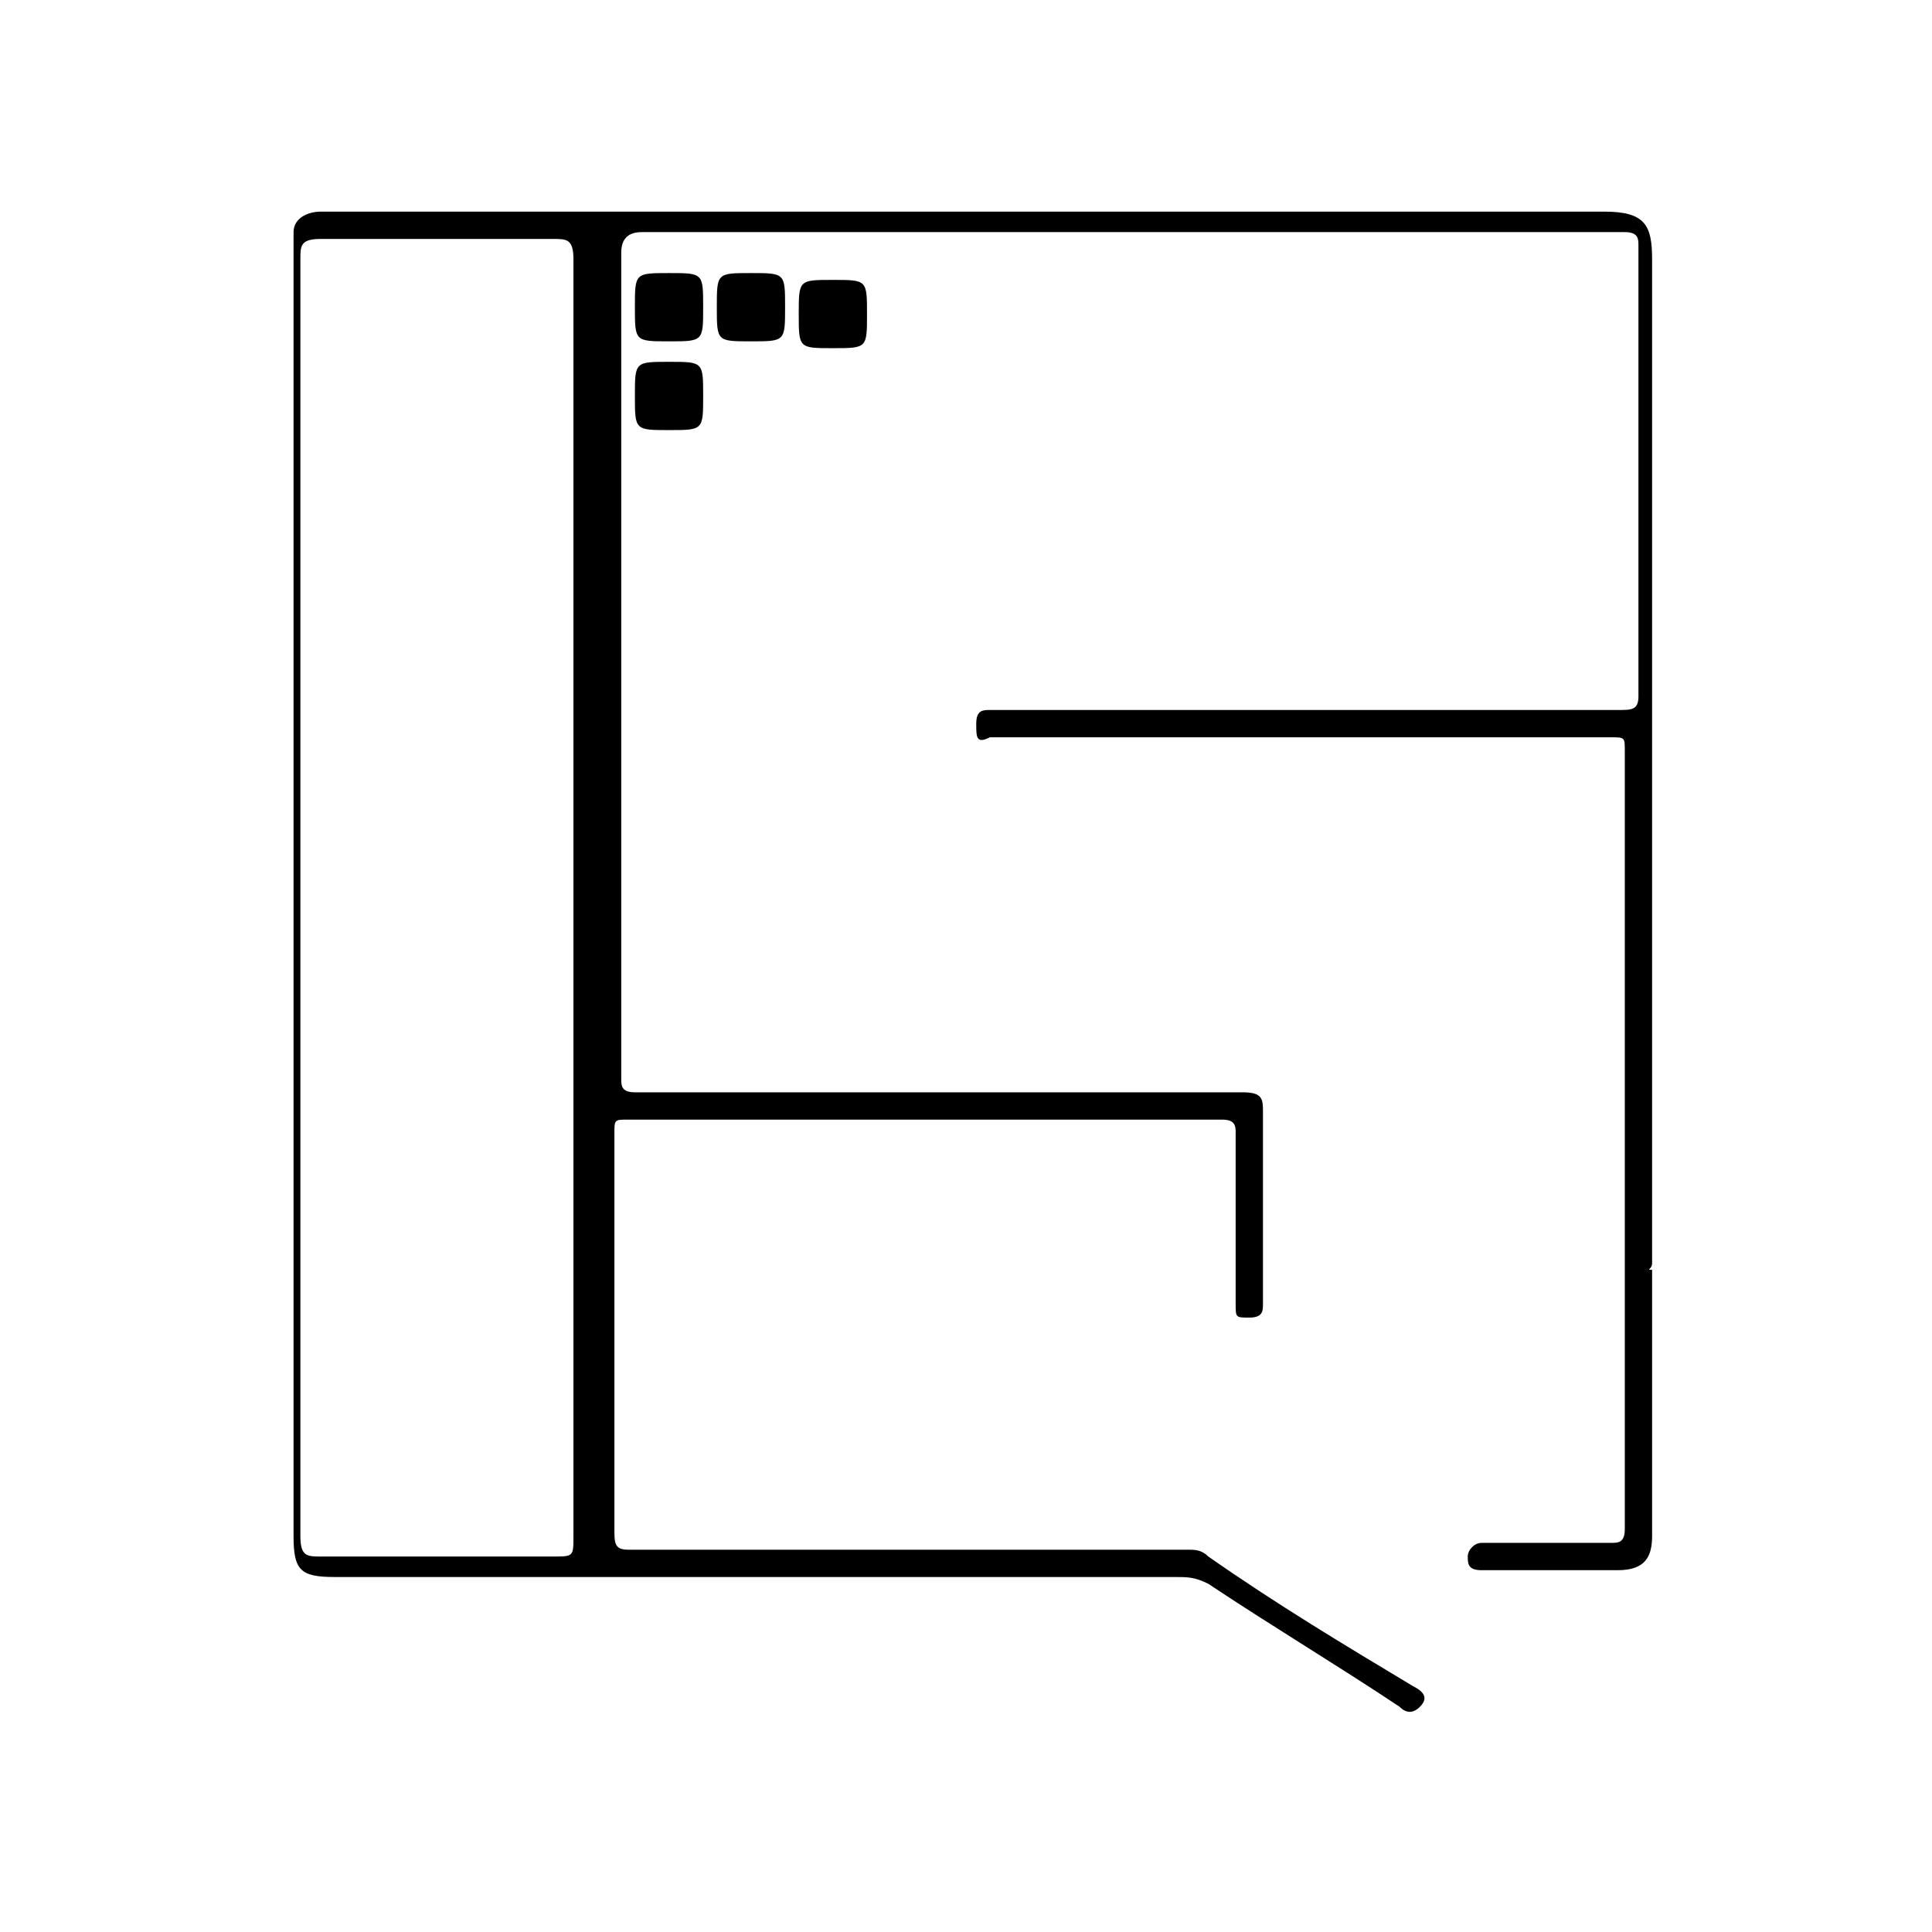 <?xml version="1.0" encoding="utf-8"?>
<!-- Generator: Adobe Illustrator 23.0.4, SVG Export Plug-In . SVG Version: 6.00 Build 0)  -->
<svg version="1.1" id="Layer_1" xmlns="http://www.w3.org/2000/svg" xmlns:xlink="http://www.w3.org/1999/xlink" x="0px" y="0px"
	 viewBox="0 0 28.3 28.3" style="enable-background:new 0 0 28.3 28.3;" xml:space="preserve">
<g>
	<path d="M9.8,4c0.5,0,0.5,0,0.5,0.5c0,0.5,0,0.5-0.5,0.5c-0.5,0-0.5,0-0.5-0.5C9.3,4,9.3,4,9.8,4z"/>
	<path d="M11,4c0.5,0,0.5,0,0.5,0.5c0,0.5,0,0.5-0.5,0.5c-0.5,0-0.5,0-0.5-0.5C10.5,4,10.5,4,11,4z"/>
	<path d="M12.2,5.1c-0.5,0-0.5,0-0.5-0.5c0-0.5,0-0.5,0.5-0.5c0.5,0,0.5,0,0.5,0.5C12.7,5.1,12.7,5.1,12.2,5.1z"/>
	<path d="M9.8,5.3c0.5,0,0.5,0,0.5,0.5c0,0.5,0,0.5-0.5,0.5c-0.5,0-0.5,0-0.5-0.5C9.3,5.3,9.3,5.3,9.8,5.3z"/>
	<path d="M24.2,18.5c0-3.3,0-6.6,0-9.9c0-1.6,0-3.2,0-4.8c0-0.5-0.1-0.7-0.7-0.7c-0.9,0-1.8,0-2.7,0c-3.9,0-7.8,0-11.6,0
		c-0.3,0-0.5,0-0.8,0c-1.2,0-2.5,0-3.7,0c-0.2,0-0.4,0.1-0.4,0.3c0,0.1,0,0.2,0,0.4c0,6.2,0,12.5,0,18.7c0,0.5,0.1,0.6,0.6,0.6
		c1.5,0,2.9,0,4.4,0c2.6,0,5.3,0,7.9,0c0.2,0,0.3,0,0.5,0.1c0.9,0.6,1.9,1.2,2.8,1.8c0.1,0.1,0.2,0.1,0.3,0c0.1-0.1,0.1-0.2-0.1-0.3
		c-1-0.6-2-1.2-3-1.9c-0.1-0.1-0.2-0.1-0.3-0.1c-2.7,0-5.5,0-8.2,0c-0.2,0-0.2-0.1-0.2-0.3c0-1.9,0-3.9,0-5.8c0-0.2,0-0.2,0.2-0.2
		c2.9,0,5.8,0,8.7,0c0.2,0,0.2,0.1,0.2,0.2c0,0.8,0,1.6,0,2.5c0,0.2,0,0.2,0.2,0.2c0.2,0,0.2-0.1,0.2-0.2c0-0.9,0-1.9,0-2.8
		c0-0.2,0-0.3-0.3-0.3c-3,0-6,0-8.9,0c-0.2,0-0.2-0.1-0.2-0.2c0-4,0-8.1,0-12.1c0-0.2,0.1-0.3,0.3-0.3c4.1,0,8.2,0,12.3,0
		c0.7,0,1.4,0,2.1,0c0.2,0,0.2,0.1,0.2,0.2c0,2.2,0,4.4,0,6.6c0,0.2-0.1,0.2-0.3,0.2c-2.5,0-5,0-7.5,0c-0.6,0-1.1,0-1.7,0
		c-0.1,0-0.2,0-0.2,0.2c0,0.2,0,0.3,0.2,0.2c0.1,0,0.2,0,0.4,0c2.8,0,5.6,0,8.4,0c0.1,0,0.2,0,0.3,0c0.2,0,0.2,0,0.2,0.2
		c0,2.4,0,4.8,0,7.3c0,0.1,0,0.2,0,0.3c0,0.1,0,0.2,0,0.3c0,1.2,0,2.3,0,3.5c0,0.2-0.1,0.2-0.2,0.2c-0.6,0-1.3,0-1.9,0
		c-0.1,0-0.2,0.1-0.2,0.2c0,0.1,0,0.2,0.2,0.2c0.7,0,1.4,0,2,0c0.4,0,0.5-0.2,0.5-0.5c0-0.8,0-1.6,0-2.3c0-0.5,0-1.1,0-1.6
		C24.1,18.6,24.2,18.6,24.2,18.5z M8.1,22.8c-1.1,0-2.2,0-3.4,0c-0.2,0-0.3,0-0.3-0.3c0-3.1,0-6.3,0-9.4c0-3.1,0-6.2,0-9.3
		c0-0.2,0-0.3,0.3-0.3c1.1,0,2.3,0,3.4,0c0.2,0,0.3,0,0.3,0.3c0,3.3,0,6.6,0,9.9c0,2.9,0,5.9,0,8.8C8.4,22.8,8.4,22.8,8.1,22.8z"/>
</g>
</svg>
